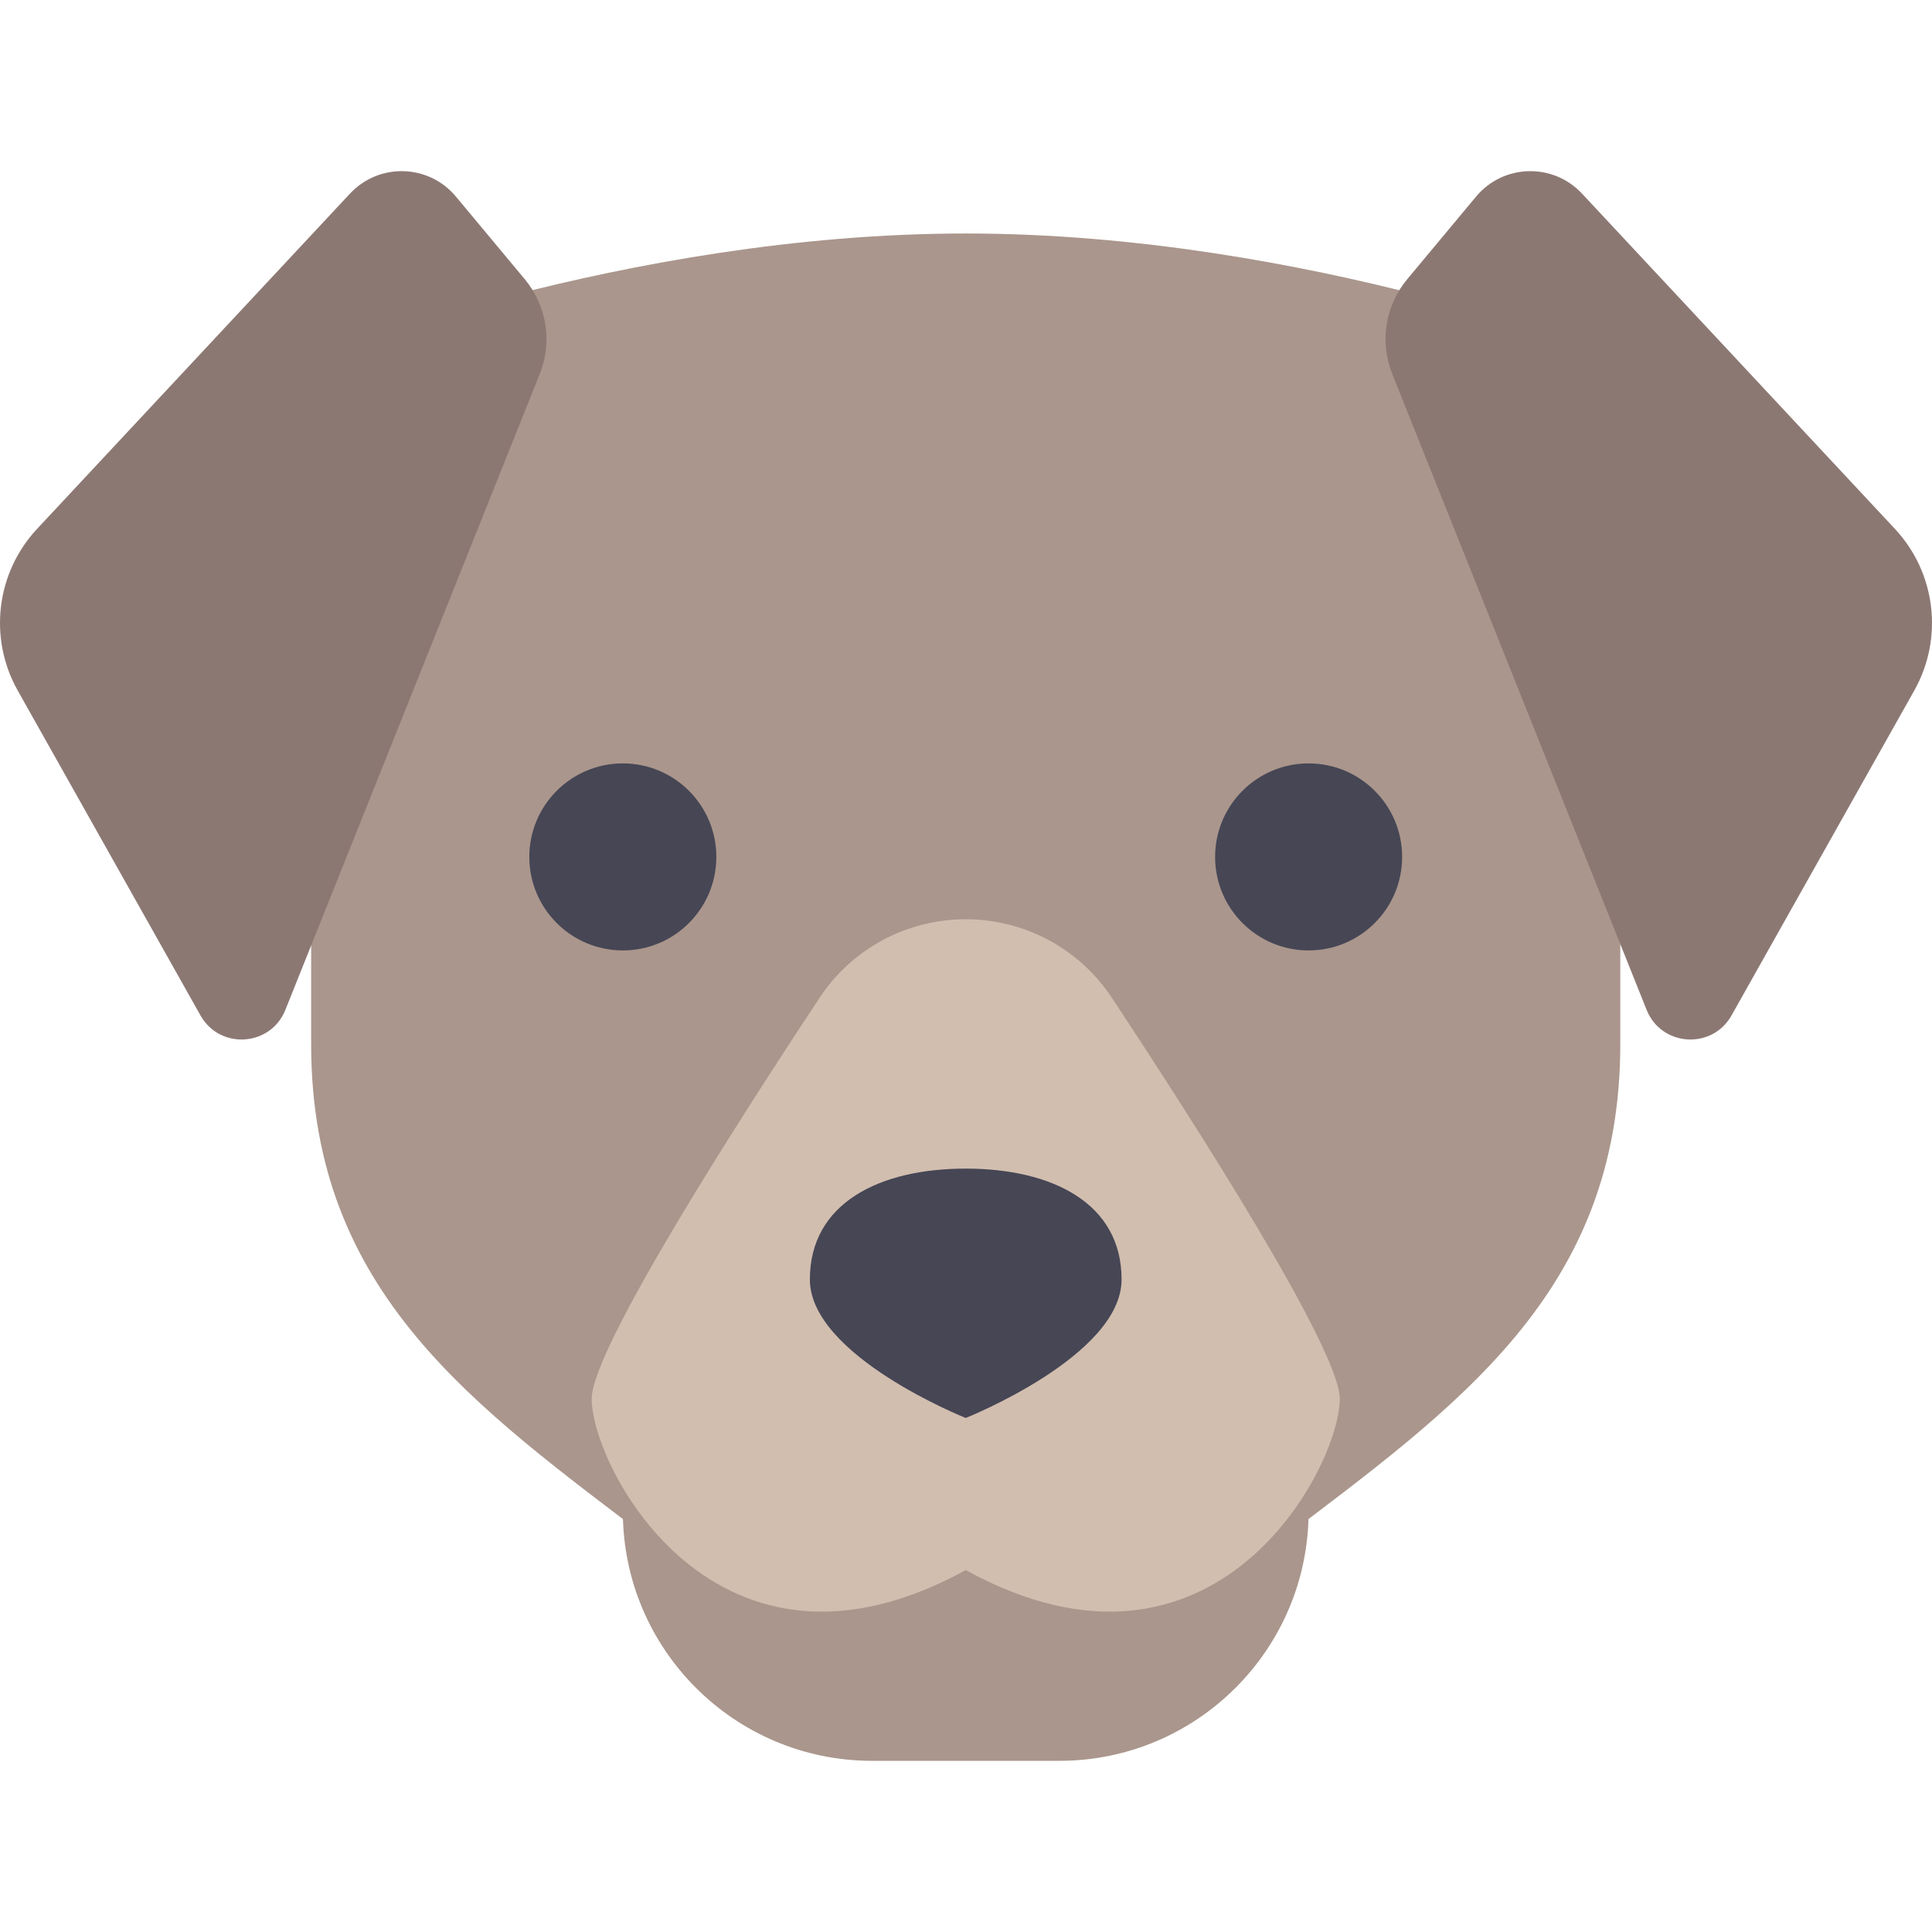 <svg xmlns="http://www.w3.org/2000/svg" viewBox="0 0 512.001 512.001"><path d="M255.926 61.88c-90.865 0-173.47 33.04-173.47 33.04v181.732c0 66.084 43.368 96.028 90.865 132.168h165.21c47.5-36.14 90.866-66.084 90.866-132.168V94.922s-82.604-33.043-173.47-33.043z" fill="#AA968C"/><g fill="#464655"><circle cx="165.055" cy="227.092" r="24.781"/><circle cx="346.797" cy="227.092" r="24.781"/></g><path d="M280.708 466.643h-49.563c-36.497 0-66.084-29.587-66.084-66.084v-66.085h181.732v66.084c0 36.496-29.587 66.083-66.084 66.083z" fill="#AA968C"/><path d="M255.926 243.61c-15.573 0-30.09 7.763-38.682 20.75-21.52 32.535-60.444 93.202-60.444 106.338 0 18.156 33.042 81.7 99.126 45.39 66.084 36.31 99.126-27.235 99.126-45.39 0-13.137-38.924-73.803-60.444-106.337-8.59-12.988-23.11-20.75-38.682-20.75z" fill="#D2BEAF"/><path d="M297.23 339.065c0 20.276-41.303 36.714-41.303 36.714s-41.302-16.438-41.302-36.715c0-20.276 18.492-29.37 41.302-29.37s41.302 9.093 41.302 29.37z" fill="#464655"/><g fill="#8C7873"><path d="M143.053 99.072L75.63 267.622c-3.898 9.748-17.35 10.636-22.496 1.487L4.69 182.99c-7.8-13.87-5.725-31.196 5.134-42.83l82.93-88.855c7.688-8.237 20.857-7.866 28.07.79l18.256 21.908c5.828 6.993 7.352 16.617 3.973 25.07zM368.95 99.072l67.42 168.552c3.9 9.747 17.35 10.635 22.497 1.486l48.442-86.12c7.8-13.87 5.725-31.195-5.134-42.83l-82.93-88.854c-7.688-8.237-20.857-7.866-28.07.79L372.92 74.002c-5.826 6.993-7.35 16.617-3.97 25.07z"/></g></svg>